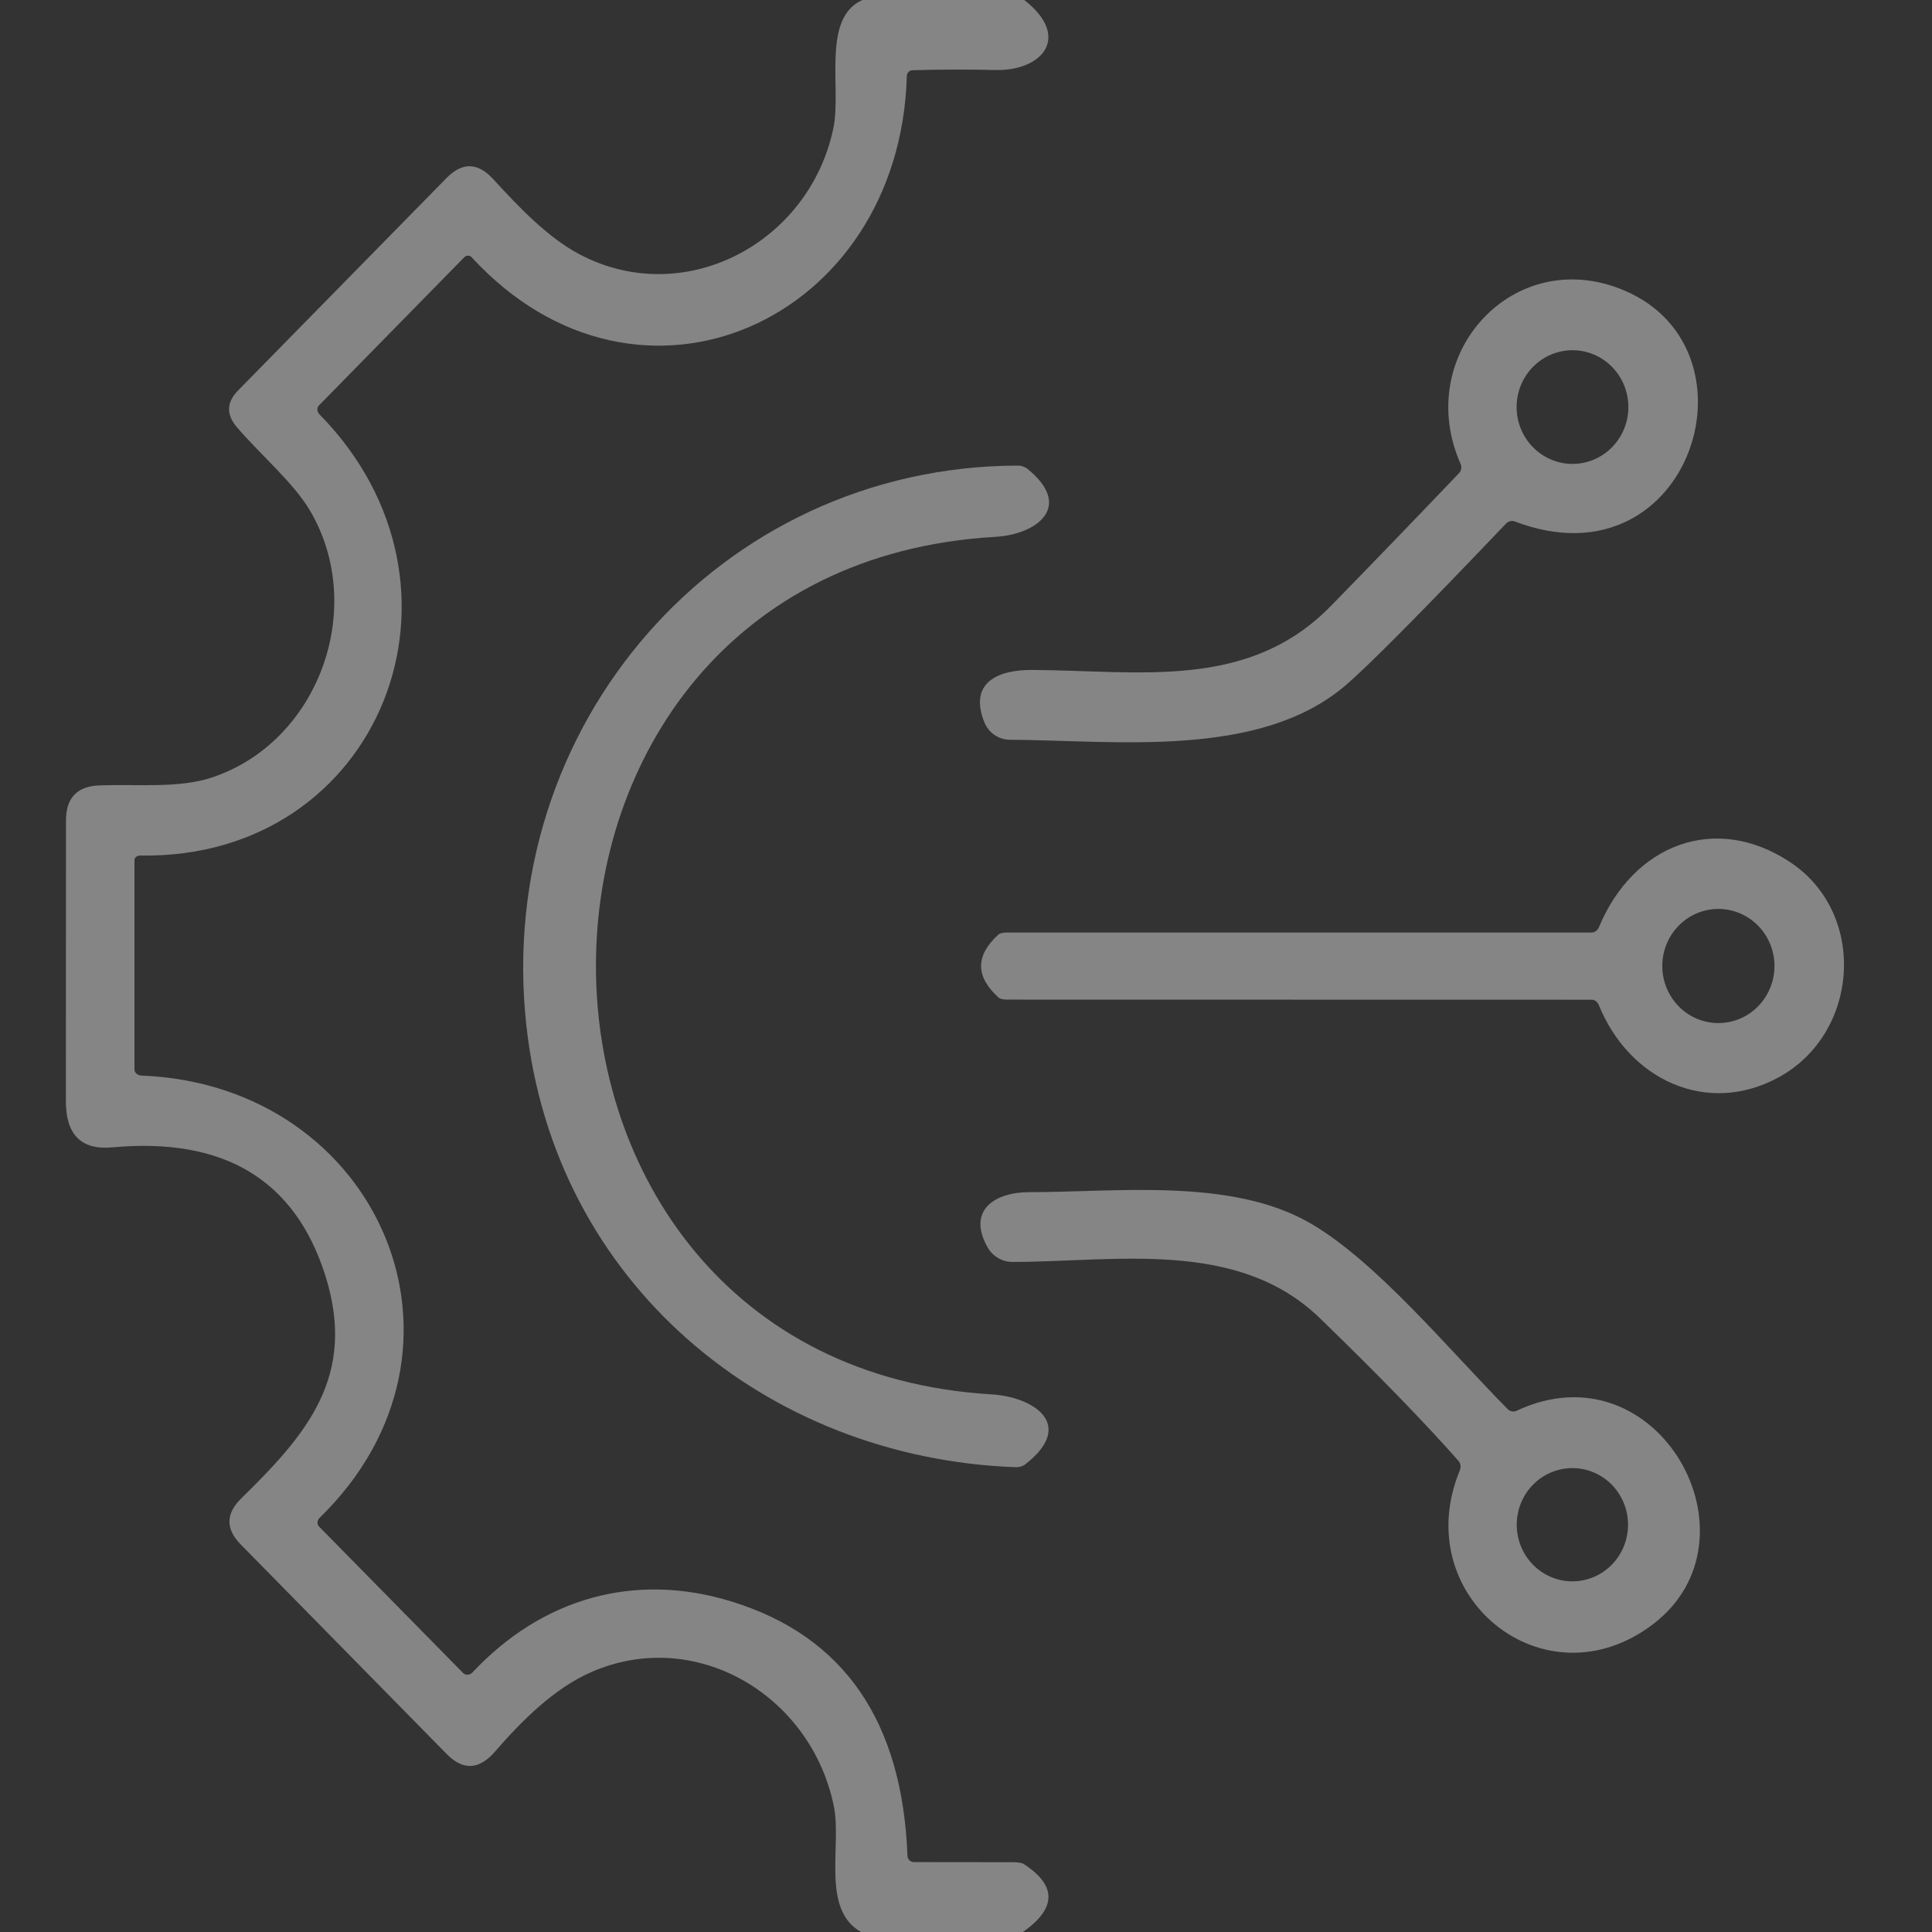 <svg width="500" height="500" viewBox="0 0 500 500" fill="none" xmlns="http://www.w3.org/2000/svg">
<rect x="0" y="0" width="500" height="500" fill="#333333" stroke="none"/>
<path d="M223.182 0H265.085C277.415 9.653 269.631 18.41 257.614 18.121C250.379 17.948 243.22 17.967 236.136 18.179C235.752 18.194 235.388 18.355 235.118 18.629C234.849 18.903 234.695 19.269 234.687 19.653C232.926 83.15 165.369 113.699 122.045 66.561C121.928 66.432 121.786 66.331 121.626 66.263C121.466 66.195 121.291 66.161 121.114 66.164C120.936 66.166 120.758 66.206 120.591 66.279C120.424 66.352 120.272 66.458 120.142 66.59L82.528 104.942C82.39 105.081 82.284 105.251 82.218 105.442C82.152 105.634 82.126 105.843 82.141 106.058C82.157 106.273 82.215 106.489 82.31 106.694C82.406 106.9 82.538 107.09 82.699 107.254C126.449 151.763 98.579 222.428 36.364 221.416C36.159 221.412 35.955 221.438 35.765 221.493C35.575 221.548 35.401 221.63 35.256 221.735C35.11 221.841 34.995 221.966 34.917 222.105C34.839 222.244 34.799 222.393 34.801 222.543V276.734C34.804 277.149 34.985 277.547 35.308 277.849C35.63 278.15 36.069 278.33 36.534 278.353C98.125 280.723 127.812 348.902 82.699 392.832C82.39 393.136 82.201 393.54 82.175 393.957C82.148 394.375 82.286 394.771 82.557 395.058L119.858 432.977C120.01 433.13 120.195 433.247 120.4 433.322C120.606 433.396 120.829 433.426 121.056 433.41C121.283 433.394 121.51 433.332 121.724 433.228C121.938 433.124 122.134 432.979 122.301 432.803C140.227 413.671 164.205 406.676 189.46 414.509C218.4 423.487 233.532 445.424 234.858 480.318C234.873 480.745 235.056 481.15 235.368 481.446C235.681 481.743 236.099 481.908 236.534 481.908L262.074 481.936C262.727 481.936 263.325 481.976 263.815 482.051C264.305 482.127 264.673 482.236 264.886 482.37C273.542 487.958 273.494 493.834 264.744 500H222.841C212.472 494.162 217.841 477.775 215.824 467.601C210.057 438.786 180.028 420.809 152.869 432.803C143.381 436.994 135.085 445.26 128.068 453.353C123.977 458.054 119.82 458.247 115.597 453.931L62.33 399.74C58.371 395.732 58.4 391.753 62.415 387.803C79.261 371.301 92.443 356.243 84.204 330.145C76.364 305.347 58.002 294.277 29.119 296.936C20.795 297.717 17.045 293.41 17.045 285C17.045 260.356 17.055 236.137 17.074 212.341C17.074 206.503 19.943 203.478 25.682 203.266C35.312 202.89 46.136 204.075 54.659 201.272C82.386 192.197 95.085 157.428 80.256 132.197C75.909 124.827 67.472 117.775 61.278 110.52C58.494 107.245 58.617 104.075 61.648 101.012L115.597 46.041C119.65 41.917 123.665 42.023 127.642 46.358C134.29 53.613 141.733 61.445 149.972 65.809C177.045 80.116 209.46 62.977 215.682 33.15C217.812 22.832 212.585 4.711 223.182 0Z" fill="white" fill-opacity="0.4"/>
<path d="M344.46 156.792C355.559 145.424 366.61 133.969 377.614 122.428C377.9 122.121 378.091 121.735 378.161 121.319C378.232 120.902 378.18 120.473 378.011 120.087C365.796 92.514 390.568 64.306 418.466 74.422C457.614 88.613 437.955 152.428 392.074 134.971C391.676 134.823 391.247 134.793 390.838 134.886C390.43 134.978 390.06 135.188 389.773 135.491C367.519 158.844 353.57 172.89 347.926 177.63C325.625 196.358 288.977 191.618 261.335 191.445C259.916 191.437 258.531 191.002 257.357 190.194C256.184 189.386 255.274 188.242 254.744 186.908C250.597 176.474 258.523 173.324 267.102 173.382C294.972 173.526 323.068 178.728 344.46 156.792ZM421.421 105.347C421.421 103.415 421.046 101.502 420.32 99.717C419.593 97.932 418.528 96.311 417.185 94.945C415.842 93.579 414.248 92.495 412.494 91.756C410.74 91.016 408.859 90.636 406.96 90.636C403.125 90.636 399.447 92.186 396.735 94.945C394.024 97.703 392.5 101.445 392.5 105.347C392.5 109.248 394.024 112.99 396.735 115.749C399.447 118.508 403.125 120.058 406.96 120.058C408.859 120.058 410.74 119.677 412.494 118.938C414.248 118.199 415.842 117.115 417.185 115.749C418.528 114.383 419.593 112.761 420.32 110.976C421.046 109.192 421.421 107.279 421.421 105.347Z" fill="white" fill-opacity="0.4"/>
<path d="M257.67 138.931C119.659 146.821 120.17 352.775 256.676 360.867C267.301 361.503 278.58 368.555 265.426 378.902C264.711 379.461 263.816 379.748 262.898 379.711C198.125 377.37 143.523 331.994 136.222 265.405C127.699 187.688 186.193 120.694 263.409 120.491C264.346 120.491 265.247 120.807 265.966 121.387C277.955 131.156 268.239 138.324 257.67 138.931Z" fill="white" fill-opacity="0.4"/>
<path d="M463.239 223.092C483.381 236.387 481.222 267.486 460.256 278.844C441.733 288.902 421.591 279.451 413.75 260.058C413.579 259.662 413.316 259.325 412.993 259.088C412.67 258.852 412.301 258.727 411.932 258.728L260.653 258.699C260.136 258.699 259.661 258.649 259.27 258.553C258.878 258.457 258.582 258.319 258.409 258.15C252.405 252.717 252.405 247.283 258.409 241.85C258.58 241.69 258.874 241.558 259.266 241.467C259.657 241.377 260.134 241.329 260.653 241.329H411.932C412.31 241.33 412.687 241.204 413.015 240.968C413.343 240.732 413.608 240.395 413.778 240C422.756 218.439 443.949 210.347 463.239 223.092ZM459.233 250C459.233 246.083 457.704 242.327 454.981 239.557C452.259 236.787 448.566 235.231 444.716 235.231C440.866 235.231 437.173 236.787 434.451 239.557C431.728 242.327 430.199 246.083 430.199 250C430.199 253.917 431.728 257.673 434.451 260.443C437.173 263.213 440.866 264.769 444.716 264.769C448.566 264.769 452.259 263.213 454.981 260.443C457.704 257.673 459.233 253.917 459.233 250Z" fill="white" fill-opacity="0.4"/>
<path d="M377.443 378.064C368.655 368.102 356.686 355.78 341.534 341.098C320.227 320.491 288.551 326.59 262.017 326.59C260.692 326.589 259.39 326.226 258.246 325.54C257.103 324.855 256.158 323.87 255.511 322.688C250.17 312.977 257.756 308.526 266.364 308.526C289.006 308.555 318.58 304.74 339.034 316.532C356.165 326.416 374.915 349.249 390.199 364.682C390.491 364.979 390.864 365.18 391.269 365.257C391.675 365.334 392.094 365.285 392.472 365.116C429.062 347.919 456.96 398.266 427.727 420.405C399.602 441.676 364.347 413.006 377.813 380.491C377.975 380.083 378.027 379.64 377.961 379.212C377.896 378.784 377.717 378.386 377.443 378.064ZM421.335 394.595C421.335 390.709 419.818 386.982 417.117 384.234C414.415 381.486 410.752 379.942 406.932 379.942C405.04 379.942 403.167 380.321 401.42 381.058C399.672 381.794 398.085 382.873 396.747 384.234C395.41 385.595 394.349 387.21 393.625 388.988C392.901 390.766 392.528 392.671 392.528 394.595C392.528 396.52 392.901 398.425 393.625 400.203C394.349 401.981 395.41 403.596 396.747 404.957C398.085 406.317 399.672 407.397 401.42 408.133C403.167 408.87 405.04 409.249 406.932 409.249C410.752 409.249 414.415 407.705 417.117 404.957C419.818 402.209 421.335 398.482 421.335 394.595Z" fill="white" fill-opacity="0.4"/>
</svg>
